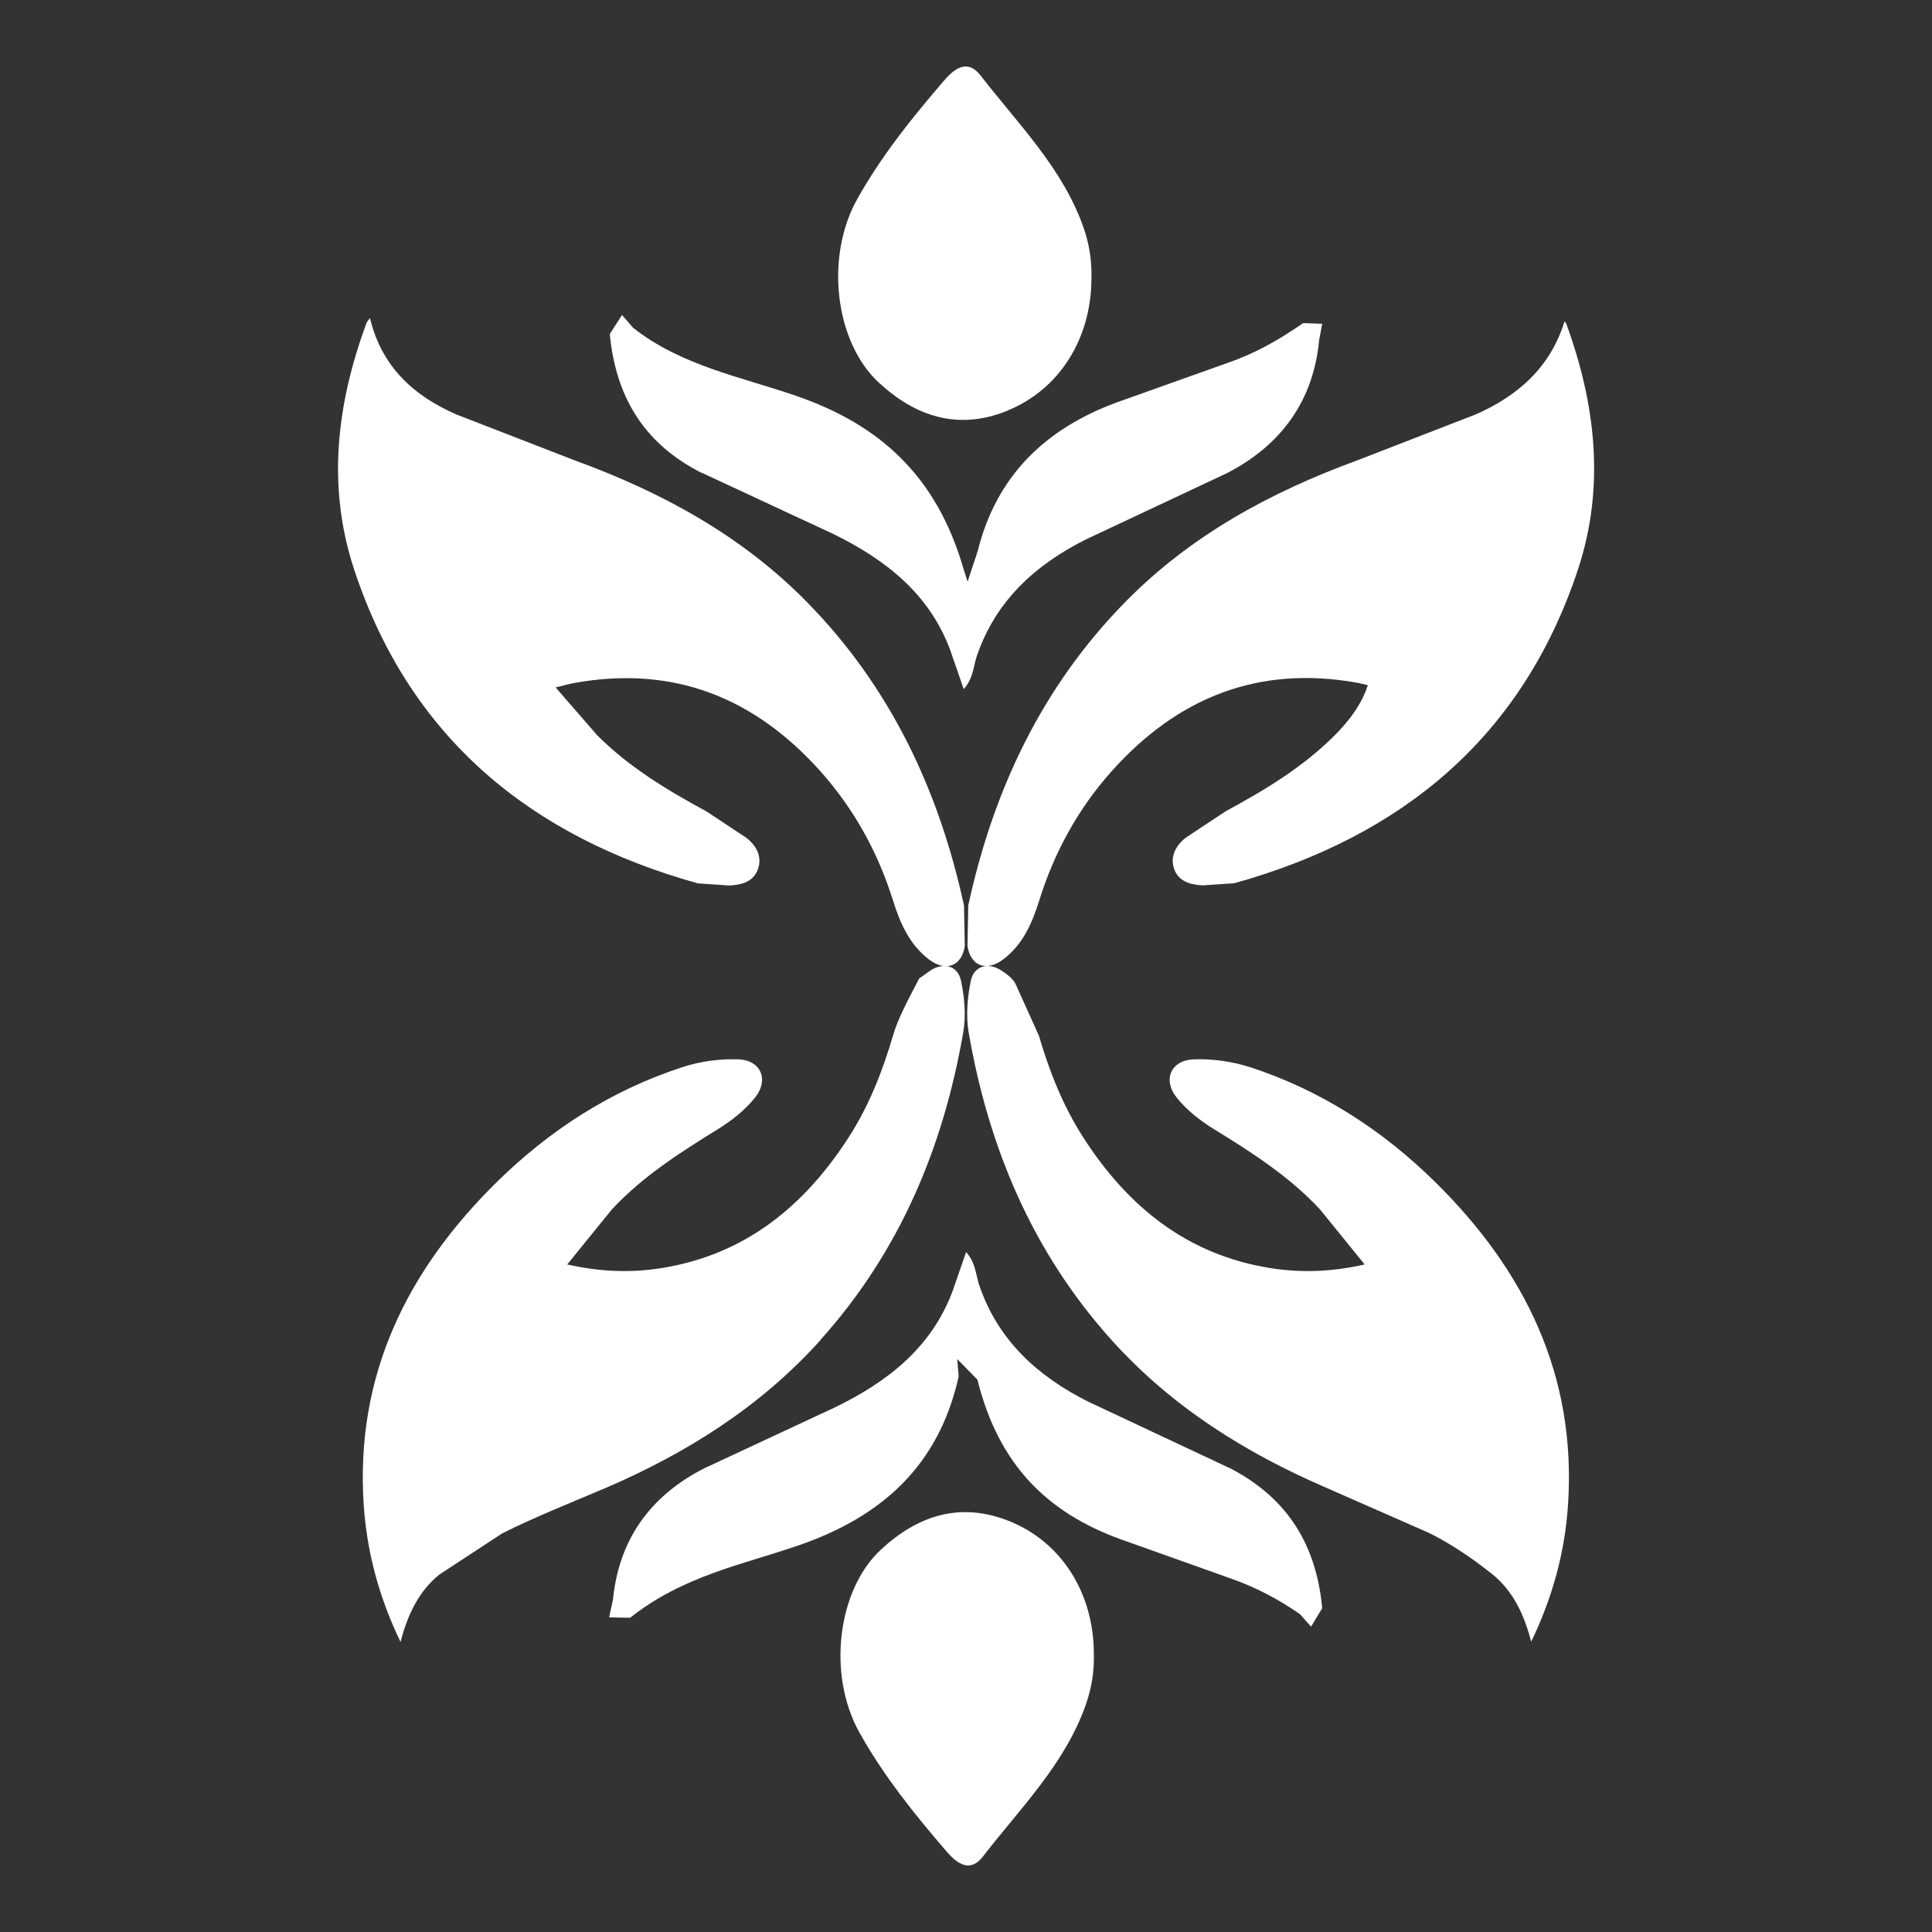 <svg xmlns="http://www.w3.org/2000/svg" xmlns:xlink="http://www.w3.org/1999/xlink" width="1333" zoomAndPan="magnify" viewBox="0 0 999.75 999.75" height="1333" preserveAspectRatio="xMidYMid meet" version="1.0"><rect x="0" y="0" width="999.75" height="999.75" fill="#333333" stroke="none"/><defs><clipPath id="3f8ec1ff31"><path d="M 433 34 L 565 34 L 565 218 L 433 218 Z M 433 34 " clip-rule="nonzero"/></clipPath><clipPath id="6a1fdf0c82"><path d="M 521.281 212.484 C 548.125 201.609 564.715 175.316 564.785 144.137 C 565.059 135.117 563.684 126.309 560.723 117.84 C 549.914 86.934 526.855 64.219 507.445 39.098 C 500.77 30.426 494.023 35.242 488.516 41.711 C 471.859 61.055 455.82 81.016 443.434 103.316 C 426.844 133.191 432.145 176.832 454.516 197.754 C 473.648 215.582 495.746 222.879 521.281 212.555 " clip-rule="nonzero"/></clipPath><clipPath id="f91aa252e3"><path d="M 315 162 L 685 162 L 685 357 L 315 357 Z M 315 162 " clip-rule="nonzero"/></clipPath><clipPath id="58fa544f58"><path d="M 362.969 244.562 L 431.18 276.293 C 458.094 289.508 481.016 307.199 491.82 336.727 L 498.703 356.621 C 503.73 350.84 503.66 344.918 505.383 339.758 C 515.086 310.984 535.738 292.262 561.824 279.184 L 634.926 244.836 C 662.664 230.52 679.664 207.738 682.625 175.867 L 684.207 167.539 L 674.363 167.195 C 660.324 176.898 648.555 183.164 635.68 187.637 L 577.93 208.219 C 541.105 221.777 515.637 246.074 505.934 285.172 L 500.699 301.004 L 498.5 294.051 C 484.664 246.559 455.547 219.852 411.977 204.844 C 383.273 194.934 352.367 189.219 327.52 169.535 L 321.875 162.996 L 315.543 172.84 C 318.914 208.082 335.434 230.59 362.898 244.629 " clip-rule="nonzero"/></clipPath><clipPath id="60635d865f"><path d="M 434 782 L 567 782 L 567 966 L 434 966 Z M 434 782 " clip-rule="nonzero"/></clipPath><clipPath id="a0b1f78205"><path d="M 522.52 787.238 C 496.984 776.91 474.887 784.141 455.754 801.969 C 433.312 822.891 428.016 866.531 444.672 896.406 C 457.062 918.707 473.098 938.668 489.758 958.012 C 495.332 964.48 502.078 969.297 508.684 960.625 C 528.098 935.5 551.156 912.789 561.961 881.883 C 564.922 873.348 566.297 864.605 566.023 855.586 C 565.953 824.406 549.367 798.113 522.52 787.238 " clip-rule="nonzero"/></clipPath><clipPath id="5bd3883f3d"><path d="M 315 647 L 685 647 L 685 842 L 315 842 Z M 315 647 " clip-rule="nonzero"/></clipPath><clipPath id="72e89771ae"><path d="M 636.164 759.637 L 563.062 725.289 C 536.977 712.211 516.258 693.488 506.621 664.715 C 504.898 659.551 504.969 653.703 499.945 647.852 L 493.059 667.742 C 482.184 697.273 459.332 714.961 432.418 728.109 L 364.207 759.91 C 336.742 773.953 320.223 796.527 317.195 827.777 L 315.199 836.934 L 326.074 837.141 C 353.605 815.32 384.512 809.605 413.215 799.695 C 456.785 784.691 485.969 757.984 496.09 712.211 L 495.332 703.262 L 505.793 713.93 C 516.809 758.395 542.344 782.695 579.168 796.254 L 636.922 816.836 C 649.793 821.309 661.562 827.574 672.715 835.281 L 678.426 841.754 L 684.207 832.184 C 680.902 796.668 663.902 773.883 636.164 759.566 " clip-rule="nonzero"/></clipPath><clipPath id="0cd1ee41fb"><path d="M 500 166 L 825 166 L 825 500 L 500 500 Z M 500 166 " clip-rule="nonzero"/></clipPath><clipPath id="115d317e7c"><path d="M 810.309 167.262 L 809.621 166.23 C 802.324 190.047 785.461 204.844 763.711 214.414 L 702.312 238.23 C 657.434 254.68 616.203 276.98 582.336 311.469 C 539.109 355.449 513.984 408.934 501.043 468.543 L 500.633 489.469 C 502.215 500 510.477 502.957 519.078 496.488 C 529.266 488.848 534.086 477.766 537.734 466.066 C 545.512 441.148 557.762 418.707 575.109 399.227 C 609.316 360.887 651.375 344.023 702.793 353.387 L 707.816 354.555 C 704.512 364.676 698.18 372.934 690.816 380.367 C 674.363 396.887 654.609 408.797 634.234 419.809 L 613.449 433.574 C 608.836 437.293 605.395 442.801 607.461 449.27 C 609.664 456.223 616.062 457.805 622.328 458.148 L 638.711 457.047 C 725.301 432.887 787.801 381.605 816.574 294.602 C 830.684 251.926 825.727 209.043 810.379 167.195 " clip-rule="nonzero"/></clipPath><clipPath id="5020e4840a"><path d="M 500 499 L 812 499 L 812 850 L 500 850 Z M 500 499 " clip-rule="nonzero"/></clipPath><clipPath id="0bc5d40d5b"><path d="M 646.625 552.176 C 637.473 549.215 627.285 547.836 617.648 548.18 C 606.016 548.594 601.539 558.645 608.77 567.801 C 613.93 574.34 620.949 579.844 628.109 584.25 C 647.797 596.363 667.273 608.824 683.105 625.895 L 706.164 654.32 C 688.684 658.246 673.195 658.656 657.707 656.25 C 614.273 649.434 583.438 624.309 560.379 588.312 C 549.984 572.066 543.031 554.445 537.594 535.93 L 525.48 509.086 C 524.035 506.332 521.074 504.129 518.391 502.34 C 511.508 497.727 503.938 499.656 502.352 507.641 C 500.562 516.242 499.805 525.672 501.25 534.277 C 511.578 593.887 534.289 647.988 575.246 693.488 C 606.289 727.973 644.562 751.926 686.824 770.098 L 739.895 793.43 C 751.32 799.215 762.195 806.578 772.246 814.633 C 783.121 823.375 788.832 835.902 792.344 849.531 C 803.289 826.883 809.828 803.273 811.41 778.496 C 815.816 711.727 789.109 657.418 742.648 611.645 C 715.184 584.594 683.312 564.082 646.559 552.105 " clip-rule="nonzero"/></clipPath><clipPath id="871e7420fd"><path d="M 174 164.023 L 499.875 164.023 L 499.875 500 L 174 500 Z M 174 164.023 " clip-rule="nonzero"/></clipPath><clipPath id="76a8124081"><path d="M 361.109 457.117 L 377.492 458.219 C 383.754 457.875 390.086 456.359 392.359 449.34 C 394.422 442.801 391.051 437.363 386.371 433.645 L 365.582 419.879 C 345.207 408.863 325.453 396.957 309.004 380.438 L 287.527 355.727 C 292 354.625 294.48 353.938 297.027 353.453 C 348.445 344.094 390.5 360.957 424.711 399.297 C 442.055 418.777 454.375 441.215 462.156 466.133 C 465.801 477.766 470.691 488.918 480.809 496.559 C 489.414 503.027 497.672 500.066 499.254 489.535 L 498.844 468.609 C 485.902 409.004 460.777 355.52 417.551 311.535 C 383.688 277.051 342.453 254.68 297.578 238.297 L 236.176 214.48 C 214.426 204.984 197.562 190.113 191.438 164.578 L 189.785 166.781 C 174.09 209.113 169.137 251.926 183.246 294.672 C 211.949 381.676 274.516 432.957 361.109 457.117 " clip-rule="nonzero"/></clipPath><clipPath id="58e2e826d4"><path d="M 187 499 L 500 499 L 500 850 L 187 850 Z M 187 499 " clip-rule="nonzero"/></clipPath><clipPath id="0f0cd30bc4"><path d="M 424.434 693.488 C 465.391 647.988 488.105 593.957 498.43 534.277 C 499.945 525.672 499.117 516.242 497.328 507.641 C 495.676 499.586 488.172 497.66 481.289 502.34 L 475.645 506.332 C 469.727 517.828 464.84 526.566 462.086 535.93 C 456.648 554.445 449.695 572.137 439.301 588.312 C 416.176 624.309 385.336 649.434 341.973 656.25 C 326.555 658.656 311.066 658.246 293.516 654.32 L 316.574 625.895 C 332.406 608.824 351.887 596.434 371.57 584.25 C 378.73 579.844 385.75 574.27 390.844 567.801 C 398.07 558.574 393.598 548.527 382.035 548.18 C 372.398 547.836 362.211 549.215 353.055 552.242 C 316.297 564.219 284.43 584.73 256.965 611.781 C 210.504 657.555 183.797 711.797 188.203 778.633 C 189.852 803.414 196.324 827.023 207.27 849.668 C 210.777 836.039 216.492 823.512 227.367 814.77 L 259.719 793.57 C 276.926 784.895 295.031 777.805 312.789 770.234 C 355.051 752.133 393.32 728.109 424.367 693.695 " clip-rule="nonzero"/></clipPath></defs><g clip-path="url(#3f8ec1ff31)"><g clip-path="url(#6a1fdf0c82)"><path fill="#ffffff" d="M 140.5 0 L 859.25 0 L 859.25 999.75 L 140.5 999.75 Z M 140.5 0 " fill-opacity="1" fill-rule="nonzero"/></g></g><g clip-path="url(#f91aa252e3)"><g clip-path="url(#58fa544f58)"><path fill="#ffffff" d="M 140.5 0 L 859.25 0 L 859.25 999.75 L 140.5 999.75 Z M 140.5 0 " fill-opacity="1" fill-rule="nonzero"/></g></g><g clip-path="url(#60635d865f)"><g clip-path="url(#a0b1f78205)"><path fill="#ffffff" d="M 140.5 0 L 859.25 0 L 859.25 999.75 L 140.5 999.75 Z M 140.5 0 " fill-opacity="1" fill-rule="nonzero"/></g></g><g clip-path="url(#5bd3883f3d)"><g clip-path="url(#72e89771ae)"><path fill="#ffffff" d="M 140.5 0 L 859.25 0 L 859.25 999.75 L 140.5 999.75 Z M 140.5 0 " fill-opacity="1" fill-rule="nonzero"/></g></g><g clip-path="url(#0cd1ee41fb)"><g clip-path="url(#115d317e7c)"><path fill="#ffffff" d="M 140.5 0 L 859.25 0 L 859.25 999.75 L 140.5 999.75 Z M 140.5 0 " fill-opacity="1" fill-rule="nonzero"/></g></g><g clip-path="url(#5020e4840a)"><g clip-path="url(#0bc5d40d5b)"><path fill="#ffffff" d="M 140.5 0 L 859.25 0 L 859.25 999.75 L 140.5 999.75 Z M 140.5 0 " fill-opacity="1" fill-rule="nonzero"/></g></g><g clip-path="url(#871e7420fd)"><g clip-path="url(#76a8124081)"><path fill="#ffffff" d="M 140.5 0 L 859.25 0 L 859.25 999.75 L 140.5 999.75 Z M 140.5 0 " fill-opacity="1" fill-rule="nonzero"/></g></g><g clip-path="url(#58e2e826d4)"><g clip-path="url(#0f0cd30bc4)"><path fill="#ffffff" d="M 140.5 0 L 859.25 0 L 859.25 999.75 L 140.5 999.75 Z M 140.5 0 " fill-opacity="1" fill-rule="nonzero"/></g></g></svg>